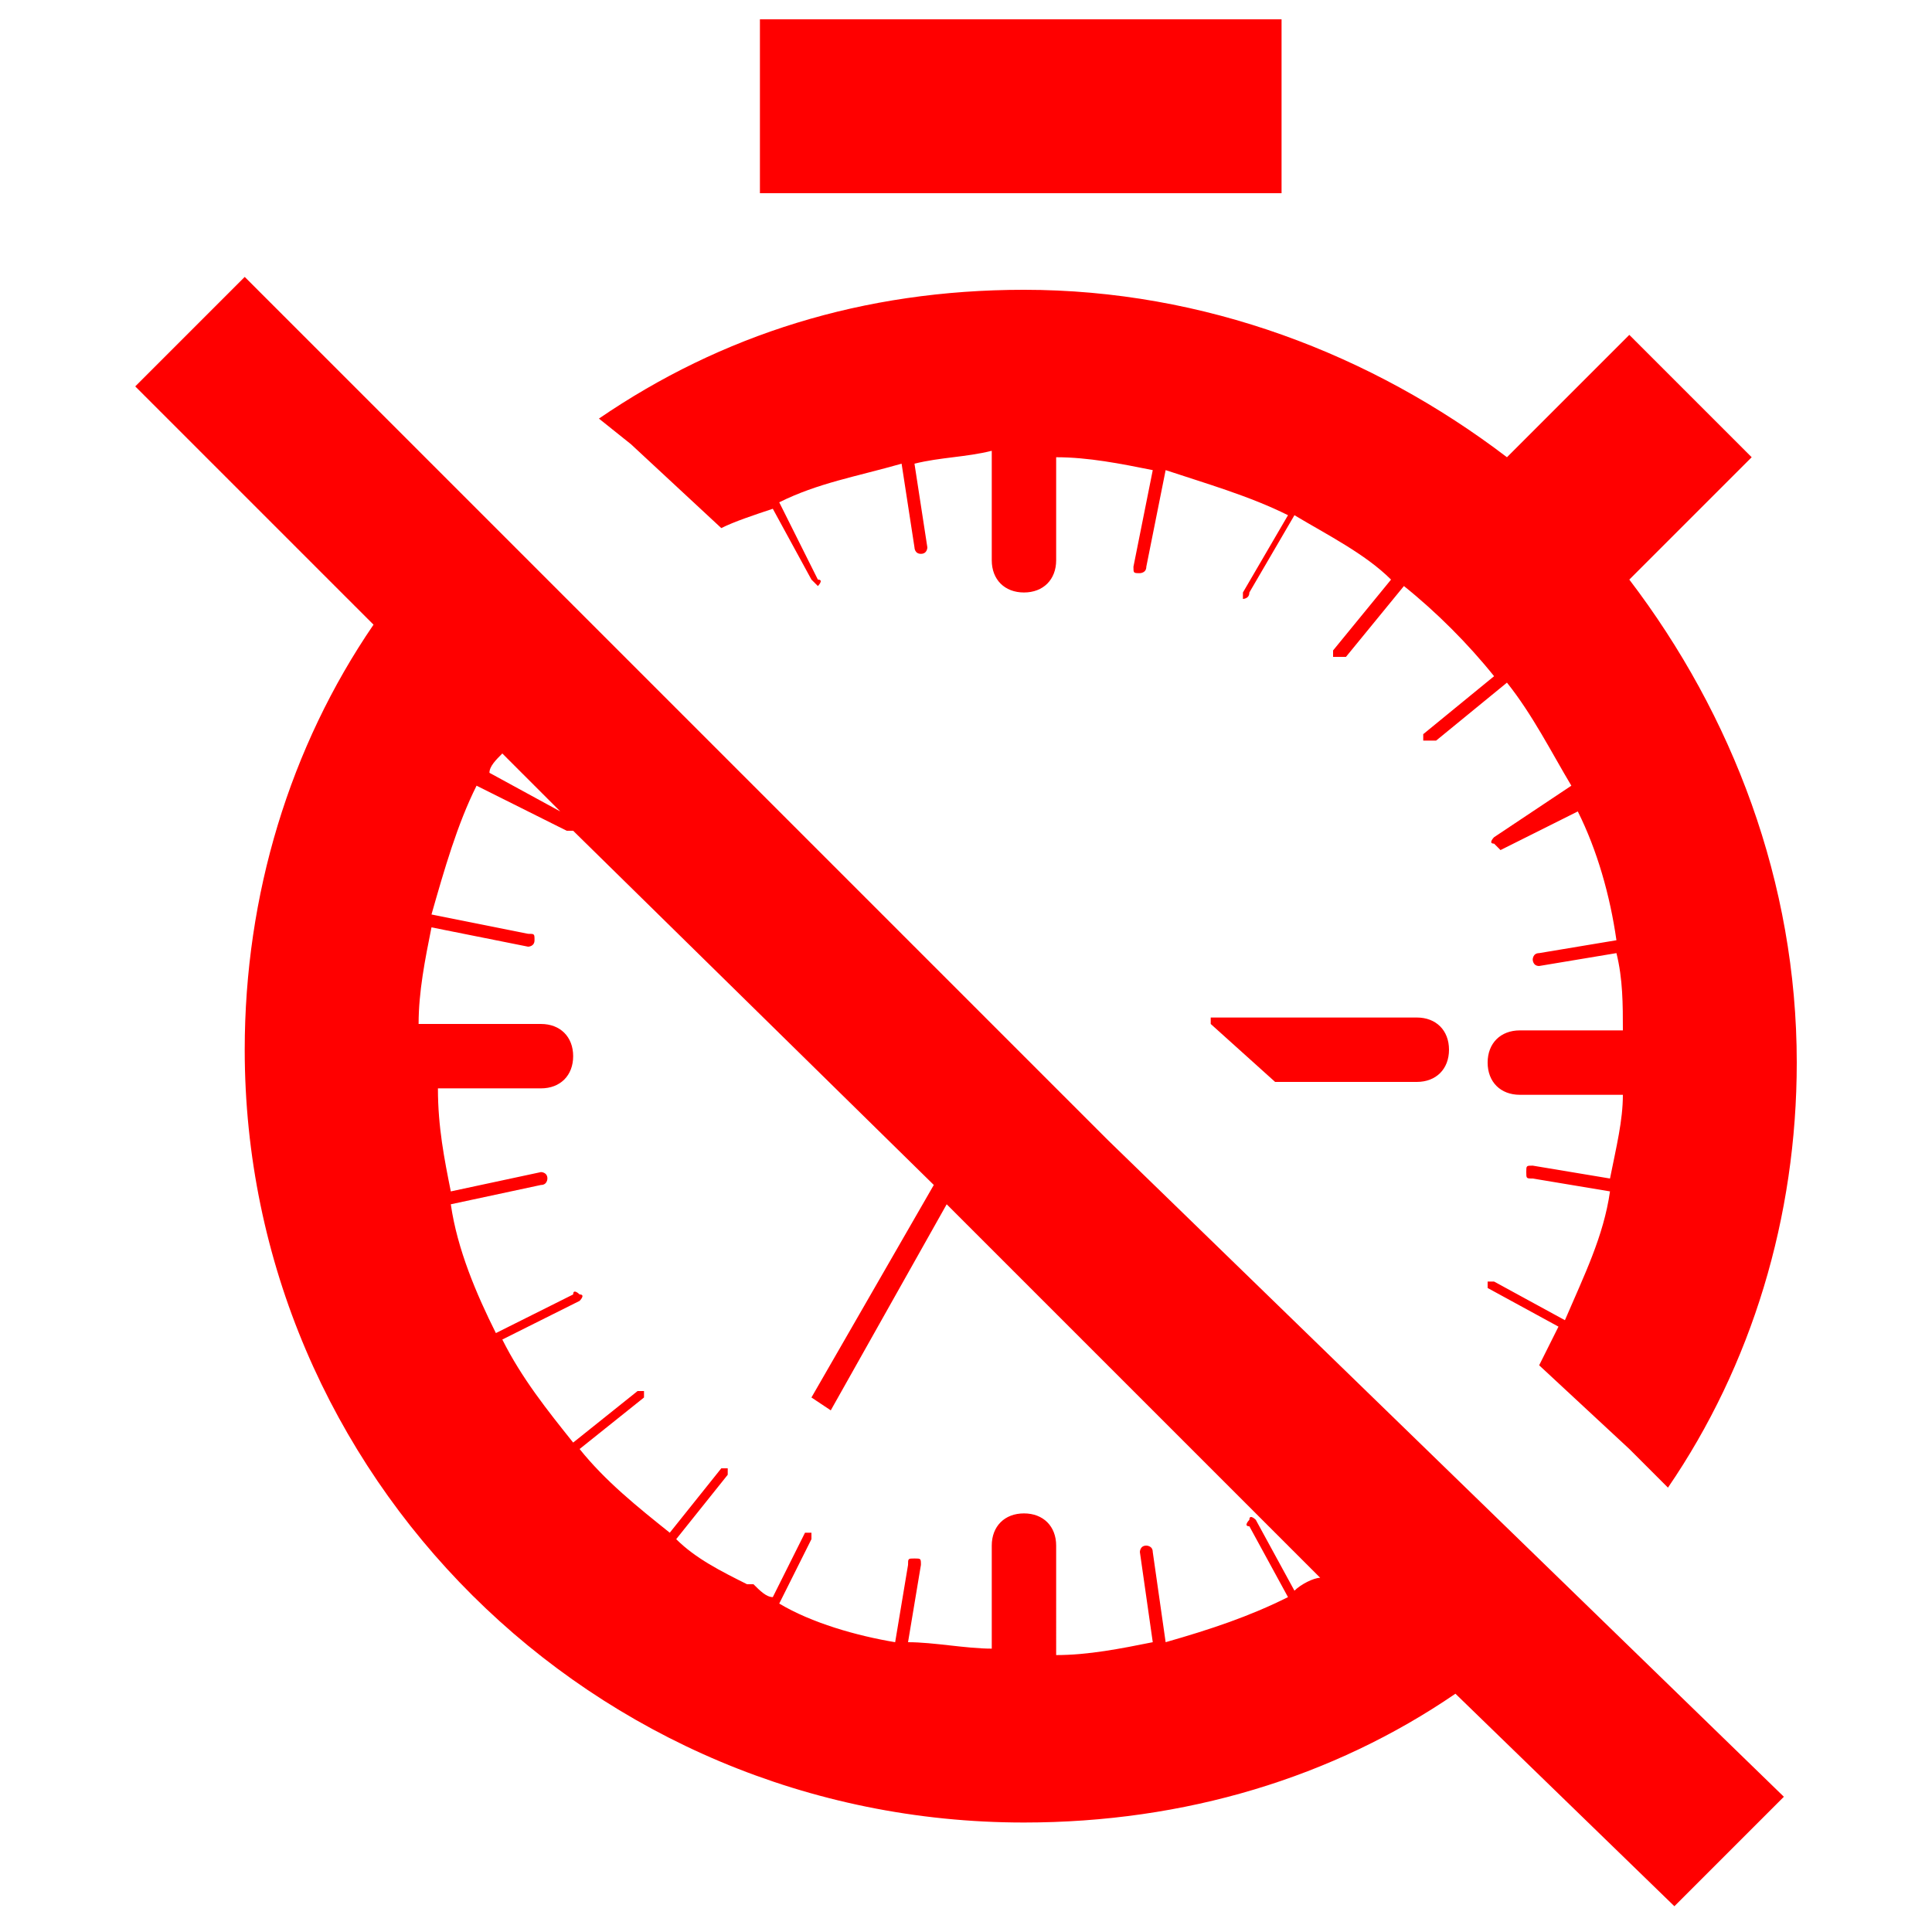 <?xml version="1.0" encoding="utf-8"?>
<!-- Generator: Adobe Illustrator 18.0.0, SVG Export Plug-In . SVG Version: 6.00 Build 0)  -->
<!DOCTYPE svg PUBLIC "-//W3C//DTD SVG 1.1//EN" "http://www.w3.org/Graphics/SVG/1.1/DTD/svg11.dtd">
<svg version="1.1" id="Layer_1" xmlns="http://www.w3.org/2000/svg" xmlns:xlink="http://www.w3.org/1999/xlink" x="0px" y="0px"
	 viewBox="0 0 30 30" enable-background="new 0 0 30 30" xml:space="preserve">
<g>
	<g>
		<path fill="#ff0000" d="M19.9,0.3h-8.1V3h8.1V0.3z M3.8,4.3L2.1,6l3.7,3.7c-1.3,1.9-2,4.2-2,6.6c0,6.6,5.4,12,12.1,12
			c2.5,0,4.8-0.7,6.7-2l3.4,3.3l1.7-1.7L17.2,17.7L3.8,4.3z M7.8,11.7l0.9,0.9L7.6,12C7.6,11.9,7.7,11.8,7.8,11.7z M20.1,24.7
			l-0.6-1.1c0,0-0.1-0.1-0.1,0c0,0-0.1,0.1,0,0.1l0.6,1.1c-0.6,0.3-1.2,0.5-1.9,0.7l-0.2-1.4c0-0.1-0.1-0.1-0.1-0.1
			c-0.1,0-0.1,0.1-0.1,0.1l0.2,1.4c-0.5,0.1-1,0.2-1.5,0.2V24c0-0.3-0.2-0.5-0.5-0.5c-0.3,0-0.5,0.2-0.5,0.5v1.6
			c-0.4,0-0.9-0.1-1.3-0.1l0.2-1.2c0-0.1,0-0.1-0.1-0.1c-0.1,0-0.1,0-0.1,0.1l-0.2,1.2c-0.6-0.1-1.3-0.3-1.8-0.6l0.5-1
			c0,0,0-0.1,0-0.1c0,0-0.1,0-0.1,0l-0.5,1c-0.1,0-0.2-0.1-0.3-0.2c0,0,0,0,0,0c0,0,0,0-0.1,0c-0.4-0.2-0.8-0.4-1.1-0.7l0.8-1
			c0,0,0-0.1,0-0.1c0,0-0.1,0-0.1,0l-0.8,1c-0.5-0.4-1-0.8-1.4-1.3l1-0.8c0,0,0-0.1,0-0.1c0,0-0.1,0-0.1,0l-1,0.8
			c-0.4-0.5-0.8-1-1.1-1.6l1.2-0.6c0,0,0.1-0.1,0-0.1c0,0-0.1-0.1-0.1,0l-1.2,0.6c-0.3-0.6-0.6-1.3-0.7-2l1.4-0.3
			c0.1,0,0.1-0.1,0.1-0.1c0-0.1-0.1-0.1-0.1-0.1l-1.4,0.3c-0.1-0.5-0.2-1-0.2-1.6h1.6c0.3,0,0.5-0.2,0.5-0.5c0-0.3-0.2-0.5-0.5-0.5
			H6.5c0-0.5,0.1-1,0.2-1.5c0,0,0,0,0,0l1.5,0.3c0,0,0,0,0,0c0,0,0.1,0,0.1-0.1c0-0.1,0-0.1-0.1-0.1l-1.5-0.3c0,0,0,0,0,0
			c0.2-0.7,0.4-1.4,0.7-2l1.4,0.7c0,0,0,0,0,0c0,0,0.1,0,0.1,0l5.6,5.5l-1.9,3.3l0.3,0.2l1.8-3.2l5.8,5.8
			C20.4,24.5,20.2,24.6,20.1,24.7z M9.8,6.9l1.4,1.3C11.4,8.1,11.7,8,12,7.9L12.6,9c0,0,0.1,0.1,0.1,0.1c0,0,0,0,0,0
			c0,0,0.1-0.1,0-0.1l-0.6-1.2c0.6-0.3,1.2-0.4,1.9-0.6l0.2,1.3c0,0,0,0.1,0.1,0.1c0,0,0,0,0,0c0.1,0,0.1-0.1,0.1-0.1l-0.2-1.3
			C14.6,7.1,15,7.1,15.4,7c0,0,0,0,0,0v1.7c0,0.3,0.2,0.5,0.5,0.5c0.3,0,0.5-0.2,0.5-0.5V7.1c0,0,0,0,0,0c0.5,0,1,0.1,1.5,0.2
			l-0.3,1.5c0,0.1,0,0.1,0.1,0.1c0,0,0,0,0,0c0,0,0.1,0,0.1-0.1l0.3-1.5C18.7,7.5,19.4,7.7,20,8l-0.7,1.2c0,0,0,0.1,0,0.1
			c0,0,0,0,0,0c0,0,0.1,0,0.1-0.1l0.7-1.2c0.5,0.3,1.1,0.6,1.5,1l-0.9,1.1c0,0,0,0.1,0,0.1c0,0,0,0,0.1,0c0,0,0.1,0,0.1,0l0.9-1.1
			c0.5,0.4,1,0.9,1.4,1.4l-1.1,0.9c0,0,0,0.1,0,0.1c0,0,0,0,0.1,0c0,0,0,0,0.1,0l1.1-0.9c0.4,0.5,0.7,1.1,1,1.6L23.2,13
			c0,0-0.1,0.1,0,0.1c0,0,0.1,0.1,0.1,0.1c0,0,0,0,0,0l1.2-0.6c0.3,0.6,0.5,1.3,0.6,2l-1.2,0.2c-0.1,0-0.1,0.1-0.1,0.1
			c0,0,0,0.1,0.1,0.1c0,0,0,0,0,0l1.2-0.2c0.1,0.4,0.1,0.8,0.1,1.2h-1.6c-0.3,0-0.5,0.2-0.5,0.5c0,0.3,0.2,0.5,0.5,0.5h1.6
			c0,0.4-0.1,0.8-0.2,1.3l-1.2-0.2c-0.1,0-0.1,0-0.1,0.1c0,0.1,0,0.1,0.1,0.1l1.2,0.2c-0.1,0.7-0.4,1.3-0.7,2l-1.1-0.6
			c0,0-0.1,0-0.1,0c0,0,0,0.1,0,0.1l1.1,0.6c-0.1,0.2-0.2,0.4-0.3,0.6l0,0c0,0,0,0,0,0l1.4,1.3c0,0,0,0,0,0l0.6,0.6
			c1.3-1.9,2-4.2,2-6.6c0-2.8-1-5.4-2.6-7.5l1.9-1.9l-1.9-1.9l-1.9,1.9c-2.1-1.6-4.7-2.6-7.5-2.6c-2.5,0-4.7,0.7-6.6,2L9.8,6.9
			C9.8,6.9,9.8,6.9,9.8,6.9z M18.8,15.9l1,0.9H22c0.3,0,0.5-0.2,0.5-0.5c0-0.3-0.2-0.5-0.5-0.5H18.8z"/>
	</g>
</g>
</svg>
